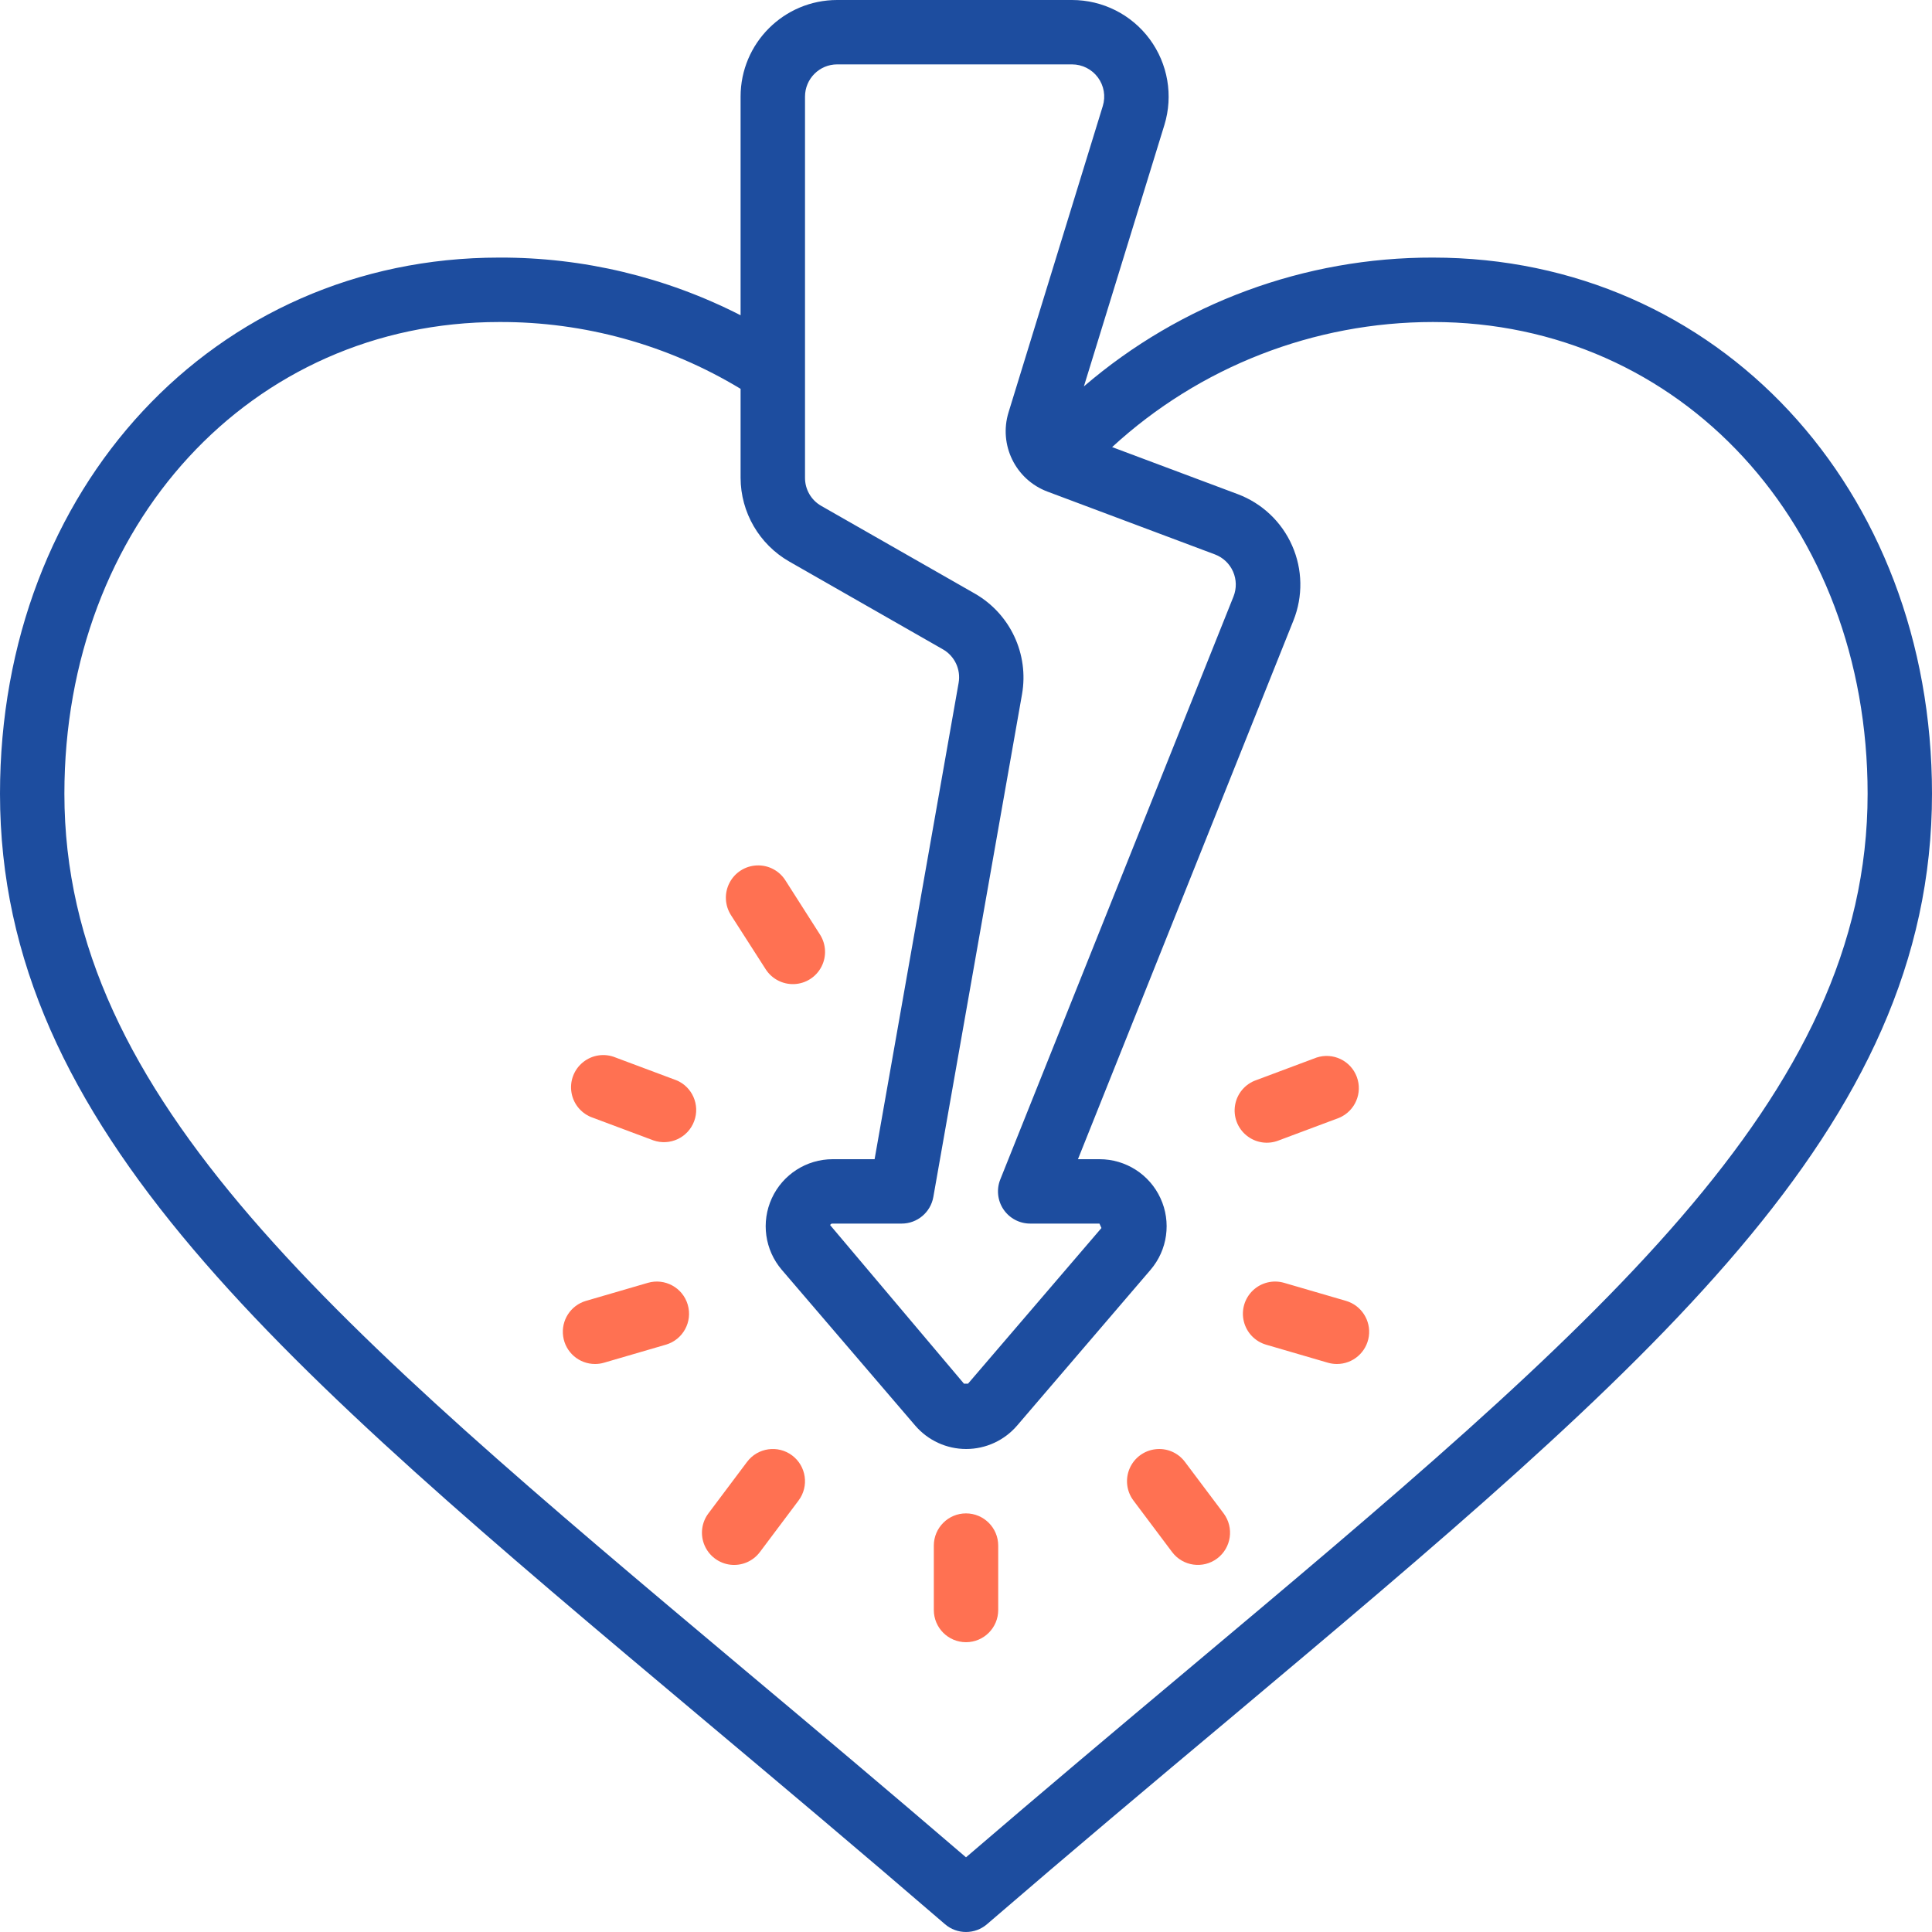 <svg width="55" height="55" viewBox="0 0 55 55" fill="none" xmlns="http://www.w3.org/2000/svg">
<g clip-path="url(#clip0_589_1318)">
<path d="M40.792 7.333C37.147 7.325 33.621 8.626 30.856 11L33.148 3.557C33.404 2.723 33.248 1.817 32.73 1.115C32.211 0.413 31.39 -0 30.518 1.43969e-07H23.833C22.315 1.43969e-07 21.083 1.231 21.083 2.75V8.975C18.956 7.887 16.598 7.324 14.208 7.333C6.109 7.333 0 13.895 0 22.596C0 32.129 7.964 38.821 20.02 48.945C22.183 50.761 24.484 52.694 26.901 54.777C27.245 55.074 27.755 55.074 28.099 54.777C30.516 52.694 32.817 50.761 34.98 48.95C47.036 38.821 55 32.133 55 22.596C55 13.895 48.891 7.333 40.792 7.333ZM22.917 2.75C22.917 2.244 23.327 1.833 23.833 1.833H30.518C30.809 1.833 31.082 1.971 31.255 2.205C31.428 2.439 31.48 2.741 31.394 3.019L28.711 11.739C28.426 12.666 28.911 13.654 29.819 13.995L34.586 15.783C34.817 15.87 35.003 16.046 35.102 16.271C35.202 16.497 35.206 16.753 35.115 16.982L28.477 33.574C28.363 33.857 28.397 34.179 28.569 34.432C28.741 34.685 29.028 34.835 29.333 34.833H31.299L31.356 34.959L27.558 39.39H27.442L23.633 34.877C23.642 34.848 23.671 34.83 23.701 34.833H25.667C26.111 34.834 26.492 34.514 26.57 34.076L29.095 19.763C29.295 18.62 28.758 17.475 27.751 16.898L23.375 14.399C23.09 14.235 22.916 13.931 22.917 13.602V2.75ZM33.801 47.541C31.808 49.212 29.706 50.98 27.5 52.874C25.294 50.98 23.192 49.212 21.199 47.541C9.538 37.748 1.833 31.279 1.833 22.596C1.833 14.942 7.15 9.167 14.208 9.167C16.631 9.157 19.01 9.815 21.083 11.069V13.602C21.086 14.588 21.614 15.496 22.469 15.986L26.842 18.485C27.178 18.676 27.357 19.059 27.29 19.44L24.898 33H23.706C22.96 33 22.284 33.434 21.972 34.112C21.661 34.789 21.772 35.585 22.257 36.151L26.054 40.583C26.417 41.006 26.947 41.25 27.505 41.25C28.062 41.25 28.592 41.006 28.955 40.583L32.752 36.151C33.238 35.585 33.349 34.787 33.036 34.11C32.724 33.432 32.045 32.999 31.299 33H30.687L36.822 17.663C37.096 16.977 37.083 16.208 36.784 15.532C36.486 14.855 35.927 14.327 35.235 14.067L31.66 12.728C34.15 10.438 37.409 9.168 40.792 9.167C47.85 9.167 53.167 14.942 53.167 22.596C53.167 31.279 45.467 37.748 33.801 47.541Z" fill="#1D4D9F"/>
<path d="M27.5 43.083C26.994 43.083 26.584 43.494 26.584 44V45.833C26.584 46.34 26.994 46.75 27.5 46.75C28.006 46.75 28.417 46.34 28.417 45.833V44C28.417 43.494 28.006 43.083 27.5 43.083Z" fill="#FF7152"/>
<path d="M21.267 41.617L20.167 43.083C19.97 43.345 19.928 43.692 20.057 43.993C20.186 44.295 20.465 44.504 20.79 44.544C21.116 44.583 21.437 44.445 21.633 44.183L22.733 42.717C23.037 42.312 22.955 41.737 22.55 41.433C22.145 41.13 21.57 41.212 21.267 41.617Z" fill="#FF7152"/>
<path d="M18.442 36.52L16.682 37.033C16.244 37.161 15.967 37.591 16.032 38.043C16.096 38.495 16.483 38.83 16.939 38.83C17.026 38.83 17.113 38.818 17.197 38.793L18.956 38.28C19.443 38.138 19.721 37.629 19.579 37.143C19.437 36.657 18.928 36.378 18.442 36.52Z" fill="#FF7152"/>
<path d="M19.242 30.748L17.526 30.106C17.216 29.977 16.86 30.027 16.599 30.238C16.337 30.448 16.211 30.784 16.271 31.115C16.33 31.445 16.566 31.716 16.884 31.822L18.6 32.464C19.071 32.628 19.587 32.386 19.761 31.919C19.936 31.452 19.705 30.931 19.242 30.747V30.748Z" fill="#FF7152"/>
<path d="M21.797 27.592C21.974 27.868 22.284 28.029 22.611 28.015C22.938 28.001 23.233 27.813 23.384 27.522C23.535 27.232 23.52 26.883 23.344 26.606L22.358 25.061C22.182 24.784 21.871 24.622 21.543 24.637C21.215 24.651 20.919 24.84 20.768 25.131C20.616 25.423 20.632 25.773 20.808 26.05L21.797 27.592Z" fill="#FF7152"/>
<path d="M33.733 41.617C33.537 41.355 33.216 41.217 32.891 41.257C32.565 41.296 32.286 41.505 32.157 41.807C32.029 42.108 32.07 42.455 32.267 42.717L33.367 44.183C33.671 44.588 34.245 44.67 34.65 44.367C35.055 44.063 35.137 43.488 34.834 43.083L33.733 41.617Z" fill="#FF7152"/>
<path d="M38.317 37.033L36.557 36.52C36.242 36.428 35.903 36.511 35.666 36.737C35.429 36.964 35.331 37.299 35.409 37.617C35.487 37.936 35.728 38.188 36.042 38.28L37.803 38.794C37.886 38.818 37.973 38.83 38.06 38.83C38.516 38.83 38.903 38.495 38.968 38.043C39.032 37.592 38.755 37.161 38.317 37.033Z" fill="#FF7152"/>
<path d="M36.404 32.465L38.12 31.823C38.574 31.633 38.798 31.118 38.625 30.656C38.453 30.194 37.946 29.952 37.478 30.107L35.762 30.749C35.448 30.858 35.218 31.129 35.161 31.456C35.104 31.783 35.228 32.116 35.486 32.325C35.744 32.535 36.095 32.589 36.404 32.465V32.465Z" fill="#FF7152"/>
</g>
<defs>
<clipPath id="clip0_589_1318">
<rect width="55" height="55" fill="white"/>
</clipPath>
</defs>
</svg>

